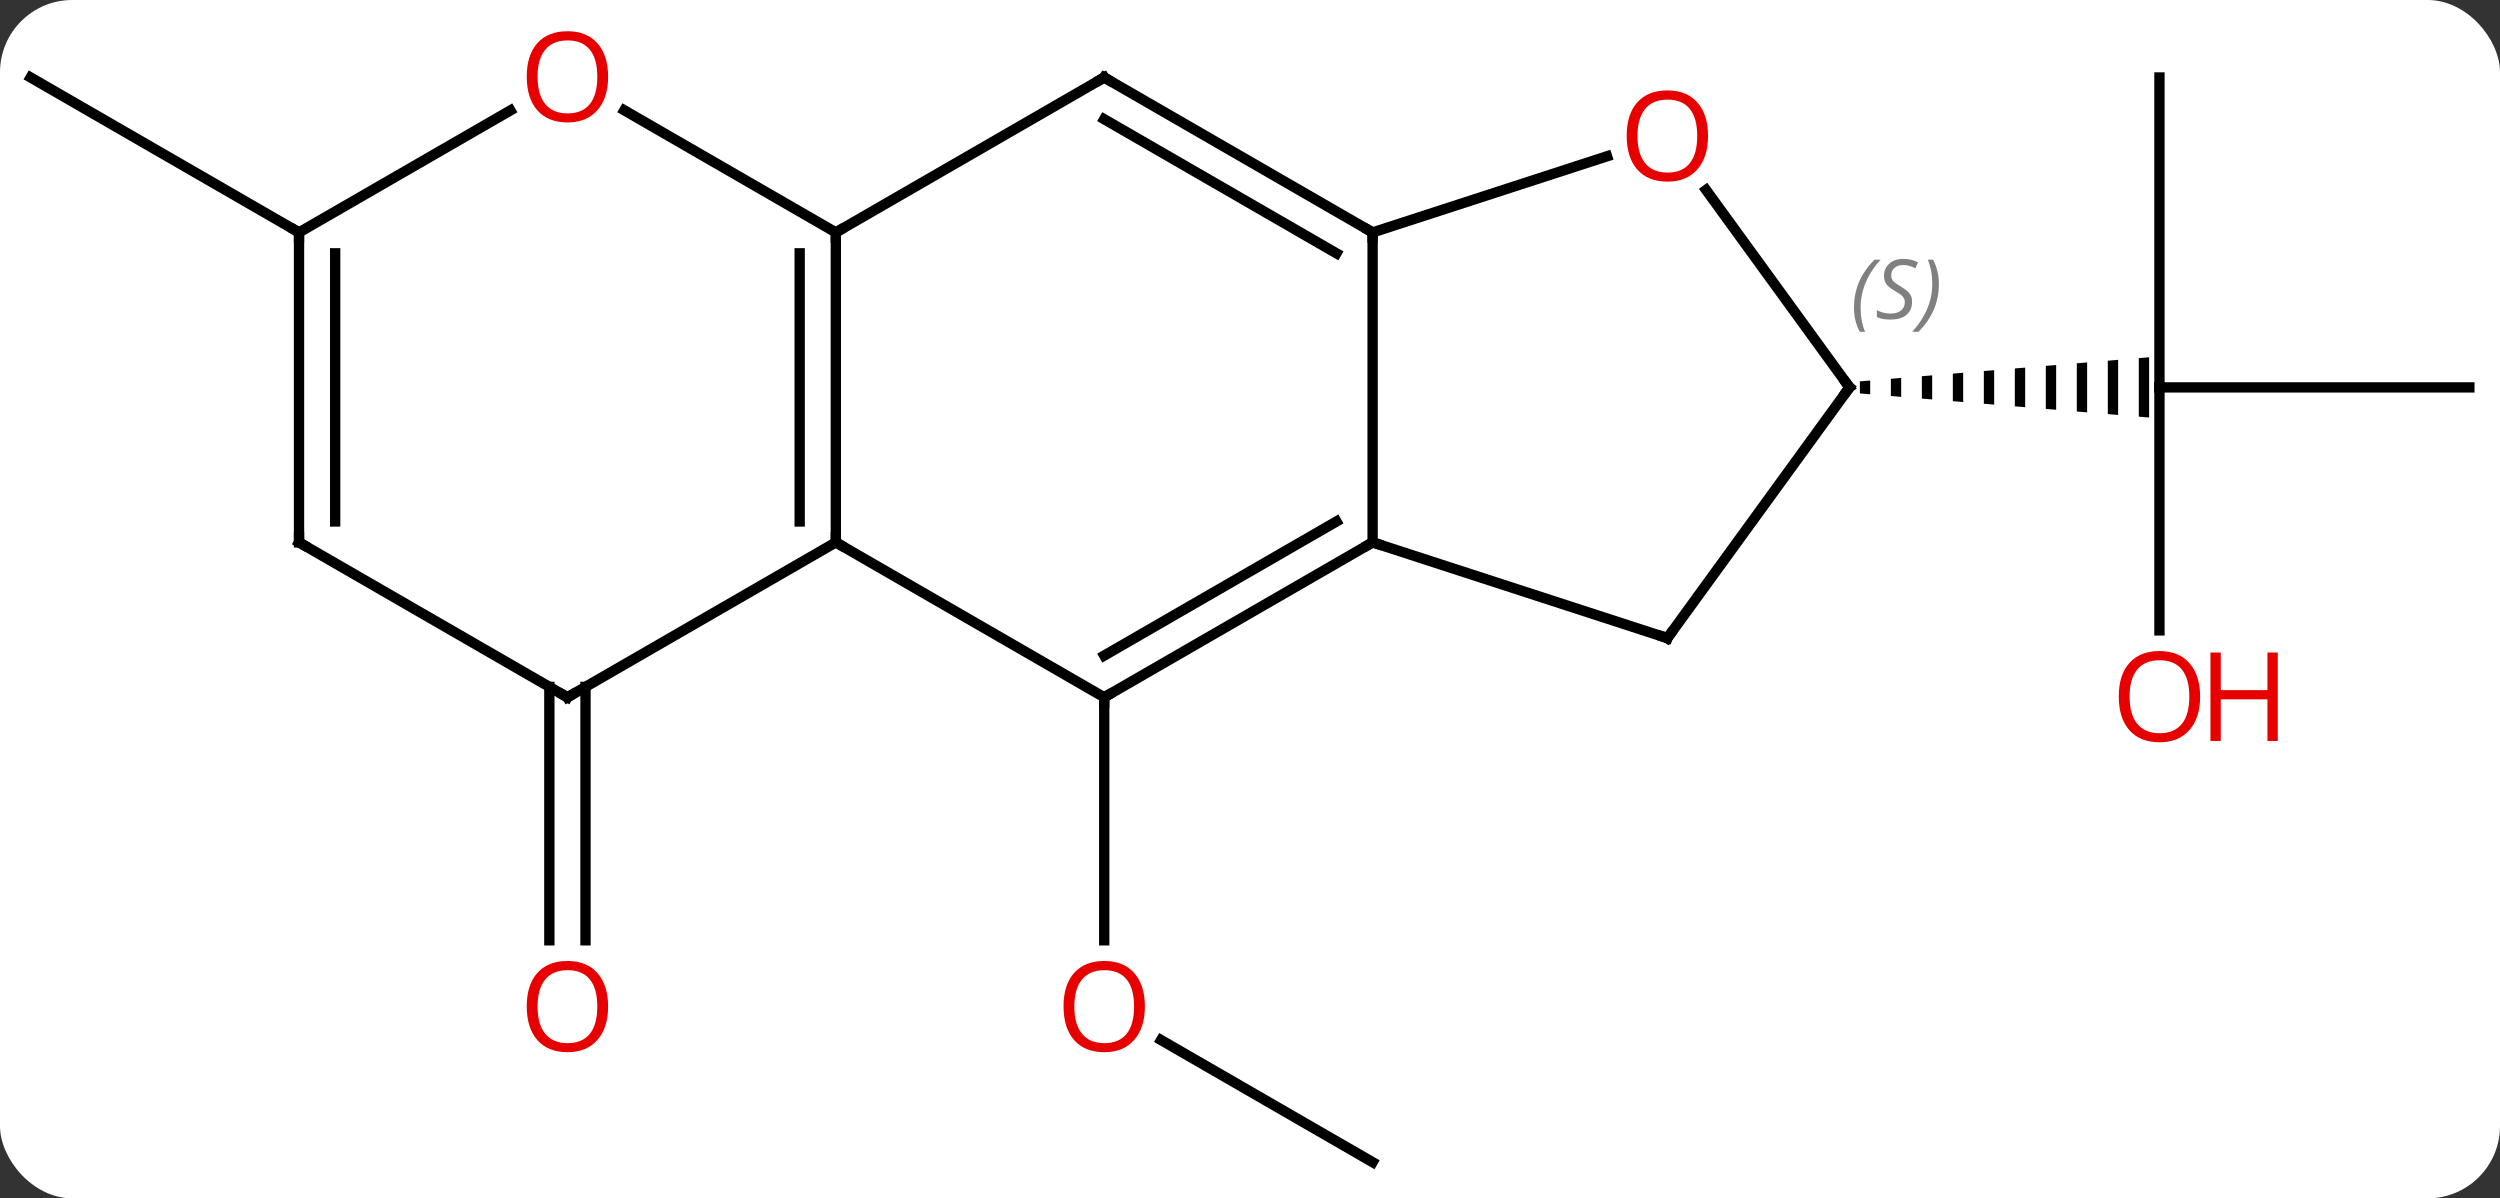 <svg width="242" viewBox="0 0 242 116" style="fill-opacity:1; color-rendering:auto; color-interpolation:auto; text-rendering:auto; stroke:black; stroke-linecap:square; stroke-miterlimit:10; shape-rendering:auto; stroke-opacity:1; fill:black; stroke-dasharray:none; font-weight:normal; stroke-width:1; font-family:'Open Sans'; font-style:normal; stroke-linejoin:miter; font-size:12; stroke-dashoffset:0; image-rendering:auto;" height="116" class="cas-substance-image" xmlns:xlink="http://www.w3.org/1999/xlink" xmlns="http://www.w3.org/2000/svg"><rect x="0" y="0" width="242" height="116" fill="#333333" stroke="none"/><svg class="cas-substance-single-component"><rect y="0" x="0" width="242" stroke="none" ry="7" rx="7" height="116" fill="white" class="cas-substance-group"/><svg y="0" x="0" width="242" viewBox="0 0 242 116" style="fill:black;" height="116" class="cas-substance-single-component-image"><svg><g><g transform="translate(121,60)" style="text-rendering:geometricPrecision; color-rendering:optimizeQuality; color-interpolation:linearRGB; stroke-linecap:butt; image-rendering:optimizeQuality;"><line y2="52.5" y1="40.679" x2="11.868" x1="-8.607" style="fill:none;"/><line y2="7.5" y1="31.023" x2="-14.112" x1="-14.112" style="fill:none;"/><line y2="6.49" y1="31.023" x2="-64.322" x1="-64.322" style="fill:none;"/><line y2="6.49" y1="31.023" x2="-67.822" x1="-67.822" style="fill:none;"/><line y2="-37.5" y1="-52.5" x2="-92.055" x1="-118.035" style="fill:none;"/><line y2="-52.5" y1="-22.5" x2="88.035" x1="88.035" style="fill:none;"/><line y2="-22.5" y1="-22.5" x2="118.035" x1="88.035" style="fill:none;"/><line y2="1.023" y1="-22.5" x2="88.035" x1="88.035" style="fill:none;"/><path style="stroke:none;" d="M60.035 -23.167 L59.035 -23.083 L59.035 -23.083 L59.035 -21.917 L59.035 -21.917 L60.035 -21.833 L60.035 -21.833 L60.035 -23.167 ZM63.035 -23.417 L62.035 -23.333 L62.035 -23.333 L62.035 -21.667 L62.035 -21.667 L63.035 -21.583 L63.035 -21.583 L63.035 -23.417 ZM66.035 -23.667 L65.035 -23.583 L65.035 -23.583 L65.035 -21.417 L65.035 -21.417 L66.035 -21.333 L66.035 -21.333 L66.035 -23.667 ZM69.035 -23.917 L68.035 -23.833 L68.035 -21.167 L68.035 -21.167 L69.035 -21.083 L69.035 -23.917 ZM72.035 -24.167 L71.035 -24.083 L71.035 -20.917 L72.035 -20.833 L72.035 -20.833 L72.035 -24.167 ZM75.035 -24.417 L74.035 -24.333 L74.035 -24.333 L74.035 -20.667 L74.035 -20.667 L75.035 -20.583 L75.035 -24.417 ZM78.035 -24.667 L77.035 -24.583 L77.035 -24.583 L77.035 -20.417 L77.035 -20.417 L78.035 -20.333 L78.035 -20.333 L78.035 -24.667 ZM81.035 -24.917 L80.035 -24.833 L80.035 -24.833 L80.035 -20.167 L80.035 -20.167 L81.035 -20.083 L81.035 -24.917 ZM84.035 -25.167 L83.035 -25.083 L83.035 -19.917 L84.035 -19.833 L84.035 -25.167 ZM87.035 -25.417 L86.035 -25.333 L86.035 -25.333 L86.035 -19.667 L86.035 -19.667 L87.035 -19.583 L87.035 -19.583 L87.035 -25.417 Z"/><line y2="7.5" y1="-7.5" x2="-14.112" x1="-40.092" style="fill:none;"/><line y2="-37.5" y1="-7.5" x2="-40.092" x1="-40.092" style="fill:none;"/><line y2="-35.479" y1="-9.521" x2="-43.592" x1="-43.592" style="fill:none;"/><line y2="7.5" y1="-7.5" x2="-66.072" x1="-40.092" style="fill:none;"/><line y2="-7.5" y1="7.5" x2="11.868" x1="-14.112" style="fill:none;"/><line y2="-9.521" y1="3.458" x2="8.368" x1="-14.112" style="fill:none;"/><line y2="-52.5" y1="-37.5" x2="-14.112" x1="-40.092" style="fill:none;"/><line y2="-49.321" y1="-37.5" x2="-60.567" x1="-40.092" style="fill:none;"/><line y2="-7.5" y1="7.5" x2="-92.055" x1="-66.072" style="fill:none;"/><line y2="-37.5" y1="-7.5" x2="11.868" x1="11.868" style="fill:none;"/><line y2="1.77" y1="-7.5" x2="40.401" x1="11.868" style="fill:none;"/><line y2="-37.5" y1="-52.5" x2="11.868" x1="-14.112" style="fill:none;"/><line y2="-35.479" y1="-48.459" x2="8.368" x1="-14.112" style="fill:none;"/><line y2="-37.5" y1="-49.311" x2="-92.055" x1="-71.595" style="fill:none;"/><line y2="-37.5" y1="-7.5" x2="-92.055" x1="-92.055" style="fill:none;"/><line y2="-35.479" y1="-9.521" x2="-88.555" x1="-88.555" style="fill:none;"/><line y2="-44.873" y1="-37.5" x2="34.561" x1="11.868" style="fill:none;"/><line y2="-22.5" y1="1.77" x2="58.035" x1="40.401" style="fill:none;"/><line y2="-22.5" y1="-41.611" x2="58.035" x1="44.15" style="fill:none;"/></g><g transform="translate(121,60)" style="fill:rgb(230,0,0); text-rendering:geometricPrecision; color-rendering:optimizeQuality; image-rendering:optimizeQuality; font-family:'Open Sans'; stroke:rgb(230,0,0); color-interpolation:linearRGB;"><path style="stroke:none;" d="M-10.175 37.43 Q-10.175 39.492 -11.214 40.672 Q-12.253 41.852 -14.096 41.852 Q-15.987 41.852 -17.018 40.688 Q-18.049 39.523 -18.049 37.414 Q-18.049 35.32 -17.018 34.172 Q-15.987 33.023 -14.096 33.023 Q-12.237 33.023 -11.206 34.195 Q-10.175 35.367 -10.175 37.43 ZM-17.003 37.43 Q-17.003 39.164 -16.26 40.07 Q-15.518 40.977 -14.096 40.977 Q-12.675 40.977 -11.948 40.078 Q-11.221 39.18 -11.221 37.43 Q-11.221 35.695 -11.948 34.805 Q-12.675 33.914 -14.096 33.914 Q-15.518 33.914 -16.26 34.812 Q-17.003 35.711 -17.003 37.43 Z"/><path style="stroke:none;" d="M-62.135 37.43 Q-62.135 39.492 -63.174 40.672 Q-64.213 41.852 -66.056 41.852 Q-67.947 41.852 -68.978 40.688 Q-70.01 39.523 -70.01 37.414 Q-70.01 35.32 -68.978 34.172 Q-67.947 33.023 -66.056 33.023 Q-64.197 33.023 -63.166 34.195 Q-62.135 35.367 -62.135 37.43 ZM-68.963 37.43 Q-68.963 39.164 -68.22 40.07 Q-67.478 40.977 -66.056 40.977 Q-64.635 40.977 -63.908 40.078 Q-63.181 39.18 -63.181 37.43 Q-63.181 35.695 -63.908 34.805 Q-64.635 33.914 -66.056 33.914 Q-67.478 33.914 -68.22 34.812 Q-68.963 35.711 -68.963 37.43 Z"/><path style="stroke:none;" d="M91.972 7.43 Q91.972 9.492 90.933 10.672 Q89.894 11.852 88.051 11.852 Q86.16 11.852 85.129 10.688 Q84.097 9.523 84.097 7.414 Q84.097 5.32 85.129 4.172 Q86.16 3.023 88.051 3.023 Q89.91 3.023 90.941 4.195 Q91.972 5.367 91.972 7.43 ZM85.144 7.43 Q85.144 9.164 85.887 10.07 Q86.629 10.977 88.051 10.977 Q89.472 10.977 90.199 10.078 Q90.926 9.18 90.926 7.43 Q90.926 5.695 90.199 4.805 Q89.472 3.914 88.051 3.914 Q86.629 3.914 85.887 4.812 Q85.144 5.711 85.144 7.43 Z"/><path style="stroke:none;" d="M99.488 11.727 L98.488 11.727 L98.488 7.695 L93.972 7.695 L93.972 11.727 L92.972 11.727 L92.972 3.164 L93.972 3.164 L93.972 6.805 L98.488 6.805 L98.488 3.164 L99.488 3.164 L99.488 11.727 Z"/></g><g transform="translate(121,60)" style="stroke-linecap:butt; text-rendering:geometricPrecision; color-rendering:optimizeQuality; image-rendering:optimizeQuality; font-family:'Open Sans'; color-interpolation:linearRGB; stroke-miterlimit:5;"><path style="fill:none;" d="M-40.092 -8 L-40.092 -7.5 L-39.659 -7.25"/><path style="fill:none;" d="M-13.679 7.25 L-14.112 7.5 L-14.112 8"/><path style="fill:none;" d="M-40.092 -37 L-40.092 -37.5 L-39.659 -37.75"/><path style="fill:none;" d="M-65.639 7.25 L-66.072 7.5 L-66.505 7.25"/><path style="fill:none;" d="M11.435 -7.25 L11.868 -7.5 L12.344 -7.346"/><path style="fill:none;" d="M-14.545 -52.25 L-14.112 -52.5 L-13.679 -52.25"/><path style="fill:rgb(230,0,0); stroke:none;" d="M-62.135 -52.57 Q-62.135 -50.508 -63.174 -49.328 Q-64.213 -48.148 -66.056 -48.148 Q-67.947 -48.148 -68.978 -49.312 Q-70.01 -50.477 -70.01 -52.586 Q-70.01 -54.68 -68.978 -55.828 Q-67.947 -56.977 -66.056 -56.977 Q-64.197 -56.977 -63.166 -55.805 Q-62.135 -54.633 -62.135 -52.57 ZM-68.963 -52.57 Q-68.963 -50.836 -68.22 -49.93 Q-67.478 -49.023 -66.056 -49.023 Q-64.635 -49.023 -63.908 -49.922 Q-63.181 -50.82 -63.181 -52.57 Q-63.181 -54.305 -63.908 -55.195 Q-64.635 -56.086 -66.056 -56.086 Q-67.478 -56.086 -68.22 -55.188 Q-68.963 -54.289 -68.963 -52.57 Z"/><path style="fill:none;" d="M-91.622 -7.25 L-92.055 -7.5 L-92.055 -8"/><path style="fill:none;" d="M11.435 -37.75 L11.868 -37.5 L11.868 -37"/><path style="fill:none;" d="M39.925 1.615 L40.401 1.77 L40.695 1.365"/><path style="fill:none;" d="M-92.055 -37 L-92.055 -37.5 L-92.488 -37.75"/><path style="fill:rgb(230,0,0); stroke:none;" d="M44.339 -46.84 Q44.339 -44.778 43.299 -43.598 Q42.26 -42.418 40.417 -42.418 Q38.526 -42.418 37.495 -43.583 Q36.464 -44.747 36.464 -46.856 Q36.464 -48.95 37.495 -50.098 Q38.526 -51.247 40.417 -51.247 Q42.276 -51.247 43.307 -50.075 Q44.339 -48.903 44.339 -46.84 ZM37.51 -46.84 Q37.51 -45.106 38.253 -44.2 Q38.995 -43.293 40.417 -43.293 Q41.839 -43.293 42.565 -44.192 Q43.292 -45.09 43.292 -46.84 Q43.292 -48.575 42.565 -49.465 Q41.839 -50.356 40.417 -50.356 Q38.995 -50.356 38.253 -49.458 Q37.51 -48.559 37.51 -46.84 Z"/><path style="fill:none;" d="M57.741 -22.096 L58.035 -22.5 L57.741 -22.904"/></g><g transform="translate(121,60)" style="stroke-linecap:butt; font-size:8.4px; fill:gray; text-rendering:geometricPrecision; image-rendering:optimizeQuality; color-rendering:optimizeQuality; font-family:'Open Sans'; font-style:italic; stroke:gray; color-interpolation:linearRGB; stroke-miterlimit:5;"><path style="stroke:none;" d="M58.466 -30.207 Q58.466 -31.535 58.935 -32.66 Q59.404 -33.785 60.435 -34.863 L61.044 -34.863 Q60.076 -33.801 59.591 -32.629 Q59.107 -31.457 59.107 -30.223 Q59.107 -28.895 59.544 -27.879 L59.029 -27.879 Q58.466 -28.91 58.466 -30.207 ZM64.089 -30.801 Q64.089 -29.973 63.542 -29.52 Q62.995 -29.066 61.995 -29.066 Q61.589 -29.066 61.276 -29.121 Q60.964 -29.176 60.683 -29.316 L60.683 -29.973 Q61.308 -29.645 62.011 -29.645 Q62.636 -29.645 63.011 -29.941 Q63.386 -30.238 63.386 -30.754 Q63.386 -31.066 63.183 -31.293 Q62.98 -31.52 62.417 -31.848 Q61.823 -32.176 61.597 -32.504 Q61.37 -32.832 61.37 -33.285 Q61.37 -34.02 61.886 -34.48 Q62.401 -34.941 63.245 -34.941 Q63.62 -34.941 63.956 -34.863 Q64.292 -34.785 64.667 -34.613 L64.401 -34.02 Q64.151 -34.176 63.831 -34.262 Q63.511 -34.348 63.245 -34.348 Q62.714 -34.348 62.394 -34.074 Q62.073 -33.801 62.073 -33.332 Q62.073 -33.129 62.144 -32.98 Q62.214 -32.832 62.355 -32.699 Q62.495 -32.566 62.917 -32.316 Q63.48 -31.973 63.683 -31.777 Q63.886 -31.582 63.987 -31.348 Q64.089 -31.113 64.089 -30.801 ZM66.683 -32.52 Q66.683 -31.191 66.207 -30.059 Q65.73 -28.926 64.715 -27.879 L64.105 -27.879 Q66.043 -30.035 66.043 -32.52 Q66.043 -33.848 65.605 -34.863 L66.121 -34.863 Q66.683 -33.801 66.683 -32.52 Z"/></g></g></svg></svg></svg></svg>